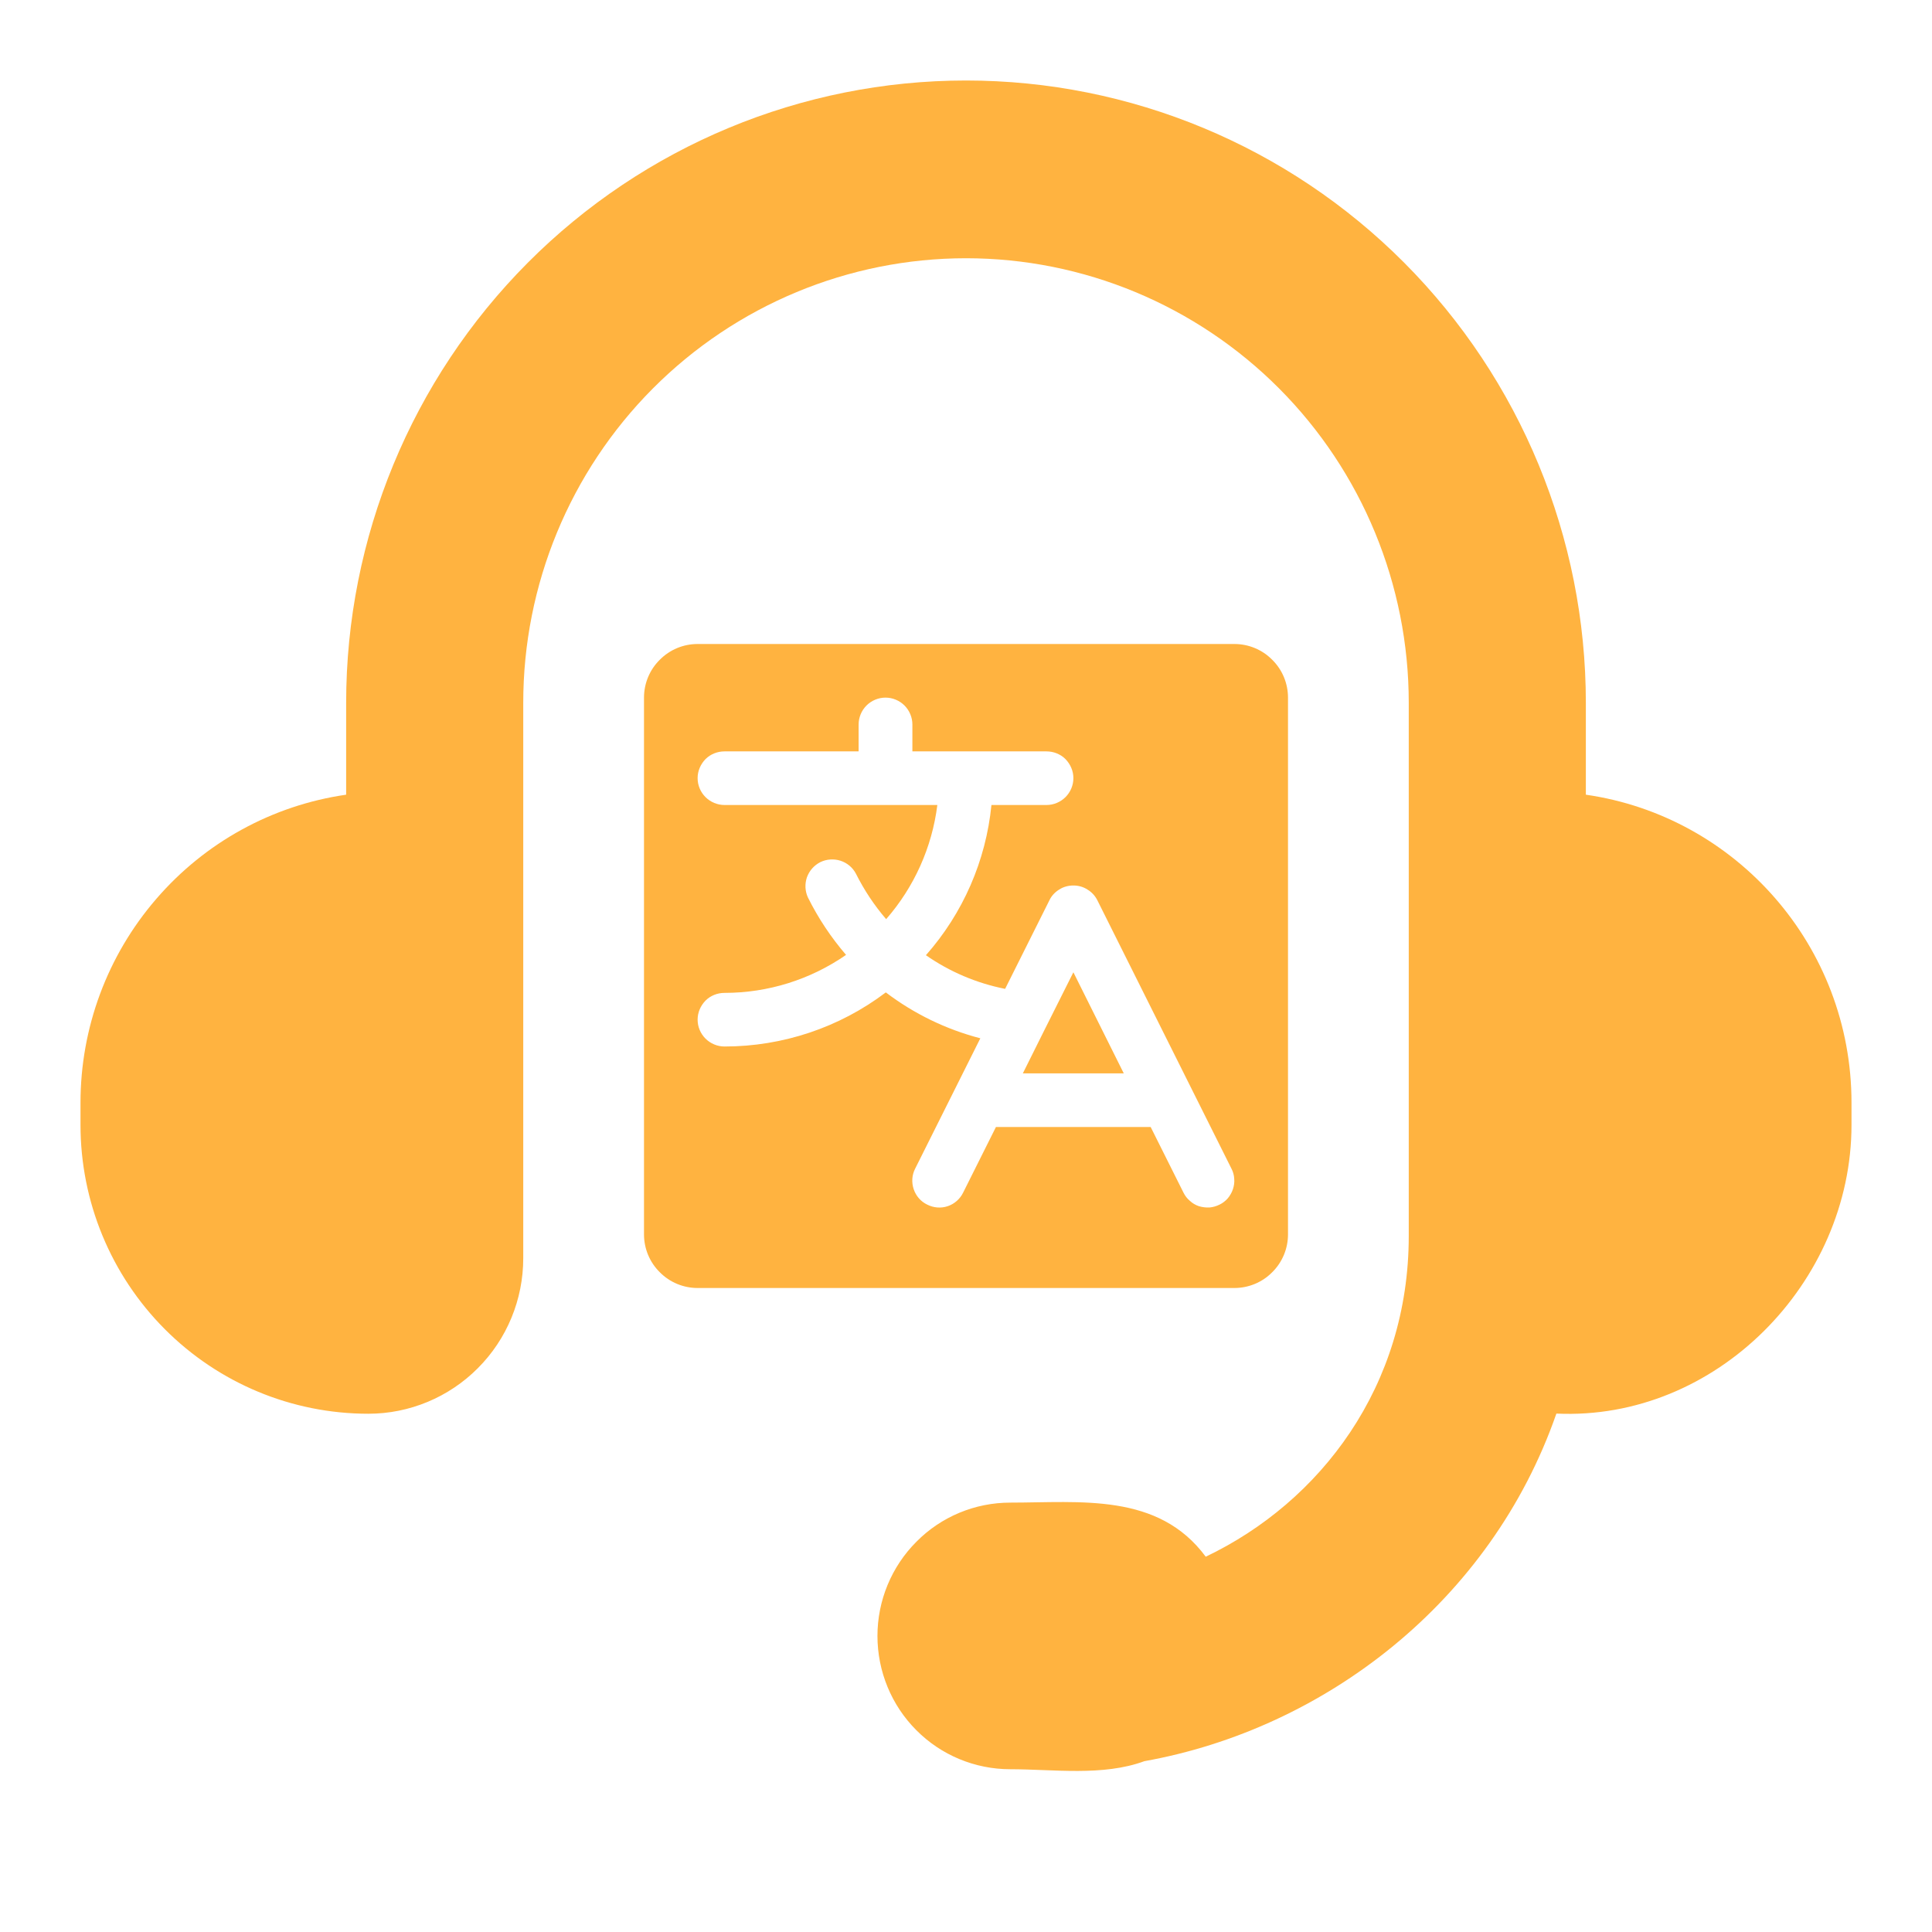 <svg width="12" height="12" viewBox="0 0 12 12" fill="none" xmlns="http://www.w3.org/2000/svg">
    <path
        d="M2.15 4.365C2.15 3.34 2.556 2.357 3.278 1.632C4 0.907 4.979 0.5 6 0.5C7.021 0.5 8 0.907 8.722 1.632C9.444 2.357 9.85 3.34 9.85 4.365V4.936C10.783 5.07 11.5 5.876 11.5 6.849V6.987C11.5 7.967 10.658 8.826 9.667 8.78C9.26 9.95 8.225 10.739 7.108 10.939C6.85 11.034 6.544 10.989 6.275 10.989C6.056 10.989 5.846 10.902 5.692 10.747C5.537 10.592 5.45 10.381 5.45 10.161C5.45 9.942 5.537 9.731 5.692 9.576C5.846 9.42 6.056 9.333 6.275 9.333C6.711 9.333 7.194 9.27 7.489 9.669C8.202 9.329 8.75 8.609 8.75 7.677V4.365C8.75 3.632 8.46 2.93 7.945 2.413C7.429 1.895 6.729 1.604 6 1.604C5.271 1.604 4.571 1.895 4.055 2.413C3.54 2.93 3.25 3.632 3.25 4.365V7.815C3.25 8.071 3.149 8.317 2.968 8.498C2.788 8.679 2.543 8.781 2.288 8.781C1.813 8.781 1.359 8.592 1.024 8.256C0.688 7.919 0.5 7.463 0.5 6.987V6.849C0.5 6.384 0.667 5.935 0.97 5.584C1.273 5.232 1.692 5.002 2.15 4.936V4.365Z"
        fill="#FFB340" />
    <path
        d="M6.667 6.039L6.98 6.667H6.353L6.485 6.402L6.667 6.039ZM8 4.333V7.667C8 7.755 7.965 7.84 7.902 7.902C7.84 7.965 7.755 8 7.667 8H4.333C4.245 8 4.16 7.965 4.098 7.902C4.035 7.84 4 7.755 4 7.667V4.333C4 4.245 4.035 4.16 4.098 4.098C4.16 4.035 4.245 4 4.333 4H7.667C7.755 4 7.84 4.035 7.902 4.098C7.965 4.16 8 4.245 8 4.333ZM7.649 7.259L6.816 5.592C6.802 5.564 6.781 5.541 6.754 5.525C6.728 5.508 6.698 5.5 6.667 5.5C6.636 5.5 6.605 5.508 6.579 5.525C6.553 5.541 6.531 5.564 6.518 5.592L6.243 6.142C6.066 6.107 5.899 6.036 5.751 5.933C5.981 5.673 6.124 5.346 6.158 5H6.5C6.544 5 6.587 4.982 6.618 4.951C6.649 4.92 6.667 4.878 6.667 4.833C6.667 4.789 6.649 4.747 6.618 4.715C6.587 4.684 6.544 4.667 6.5 4.667H5.667V4.5C5.667 4.456 5.649 4.413 5.618 4.382C5.587 4.351 5.544 4.333 5.5 4.333C5.456 4.333 5.413 4.351 5.382 4.382C5.351 4.413 5.333 4.456 5.333 4.5V4.667H4.5C4.456 4.667 4.413 4.684 4.382 4.715C4.351 4.747 4.333 4.789 4.333 4.833C4.333 4.878 4.351 4.92 4.382 4.951C4.413 4.982 4.456 5 4.5 5H5.822C5.789 5.263 5.678 5.51 5.504 5.709C5.43 5.623 5.367 5.528 5.316 5.426C5.296 5.388 5.261 5.359 5.22 5.346C5.179 5.333 5.134 5.336 5.095 5.355C5.056 5.375 5.027 5.408 5.012 5.449C4.998 5.49 5 5.535 5.018 5.574C5.082 5.703 5.162 5.823 5.255 5.931C5.033 6.085 4.77 6.167 4.5 6.167C4.456 6.167 4.413 6.184 4.382 6.215C4.351 6.247 4.333 6.289 4.333 6.333C4.333 6.378 4.351 6.42 4.382 6.451C4.413 6.482 4.456 6.5 4.5 6.5C4.862 6.5 5.214 6.382 5.502 6.164C5.677 6.297 5.877 6.394 6.089 6.449L5.684 7.259C5.664 7.298 5.661 7.344 5.675 7.386C5.689 7.428 5.719 7.463 5.759 7.482C5.798 7.502 5.844 7.506 5.886 7.492C5.928 7.478 5.963 7.447 5.982 7.408L6.186 7H7.147L7.351 7.408C7.361 7.428 7.374 7.445 7.391 7.459C7.407 7.474 7.426 7.485 7.447 7.492C7.468 7.498 7.49 7.501 7.512 7.5C7.534 7.498 7.555 7.492 7.575 7.482C7.594 7.473 7.612 7.459 7.626 7.443C7.64 7.426 7.651 7.407 7.658 7.386C7.665 7.365 7.668 7.343 7.666 7.322C7.665 7.3 7.659 7.278 7.649 7.259Z"
        fill="#FFB340" />
</svg>